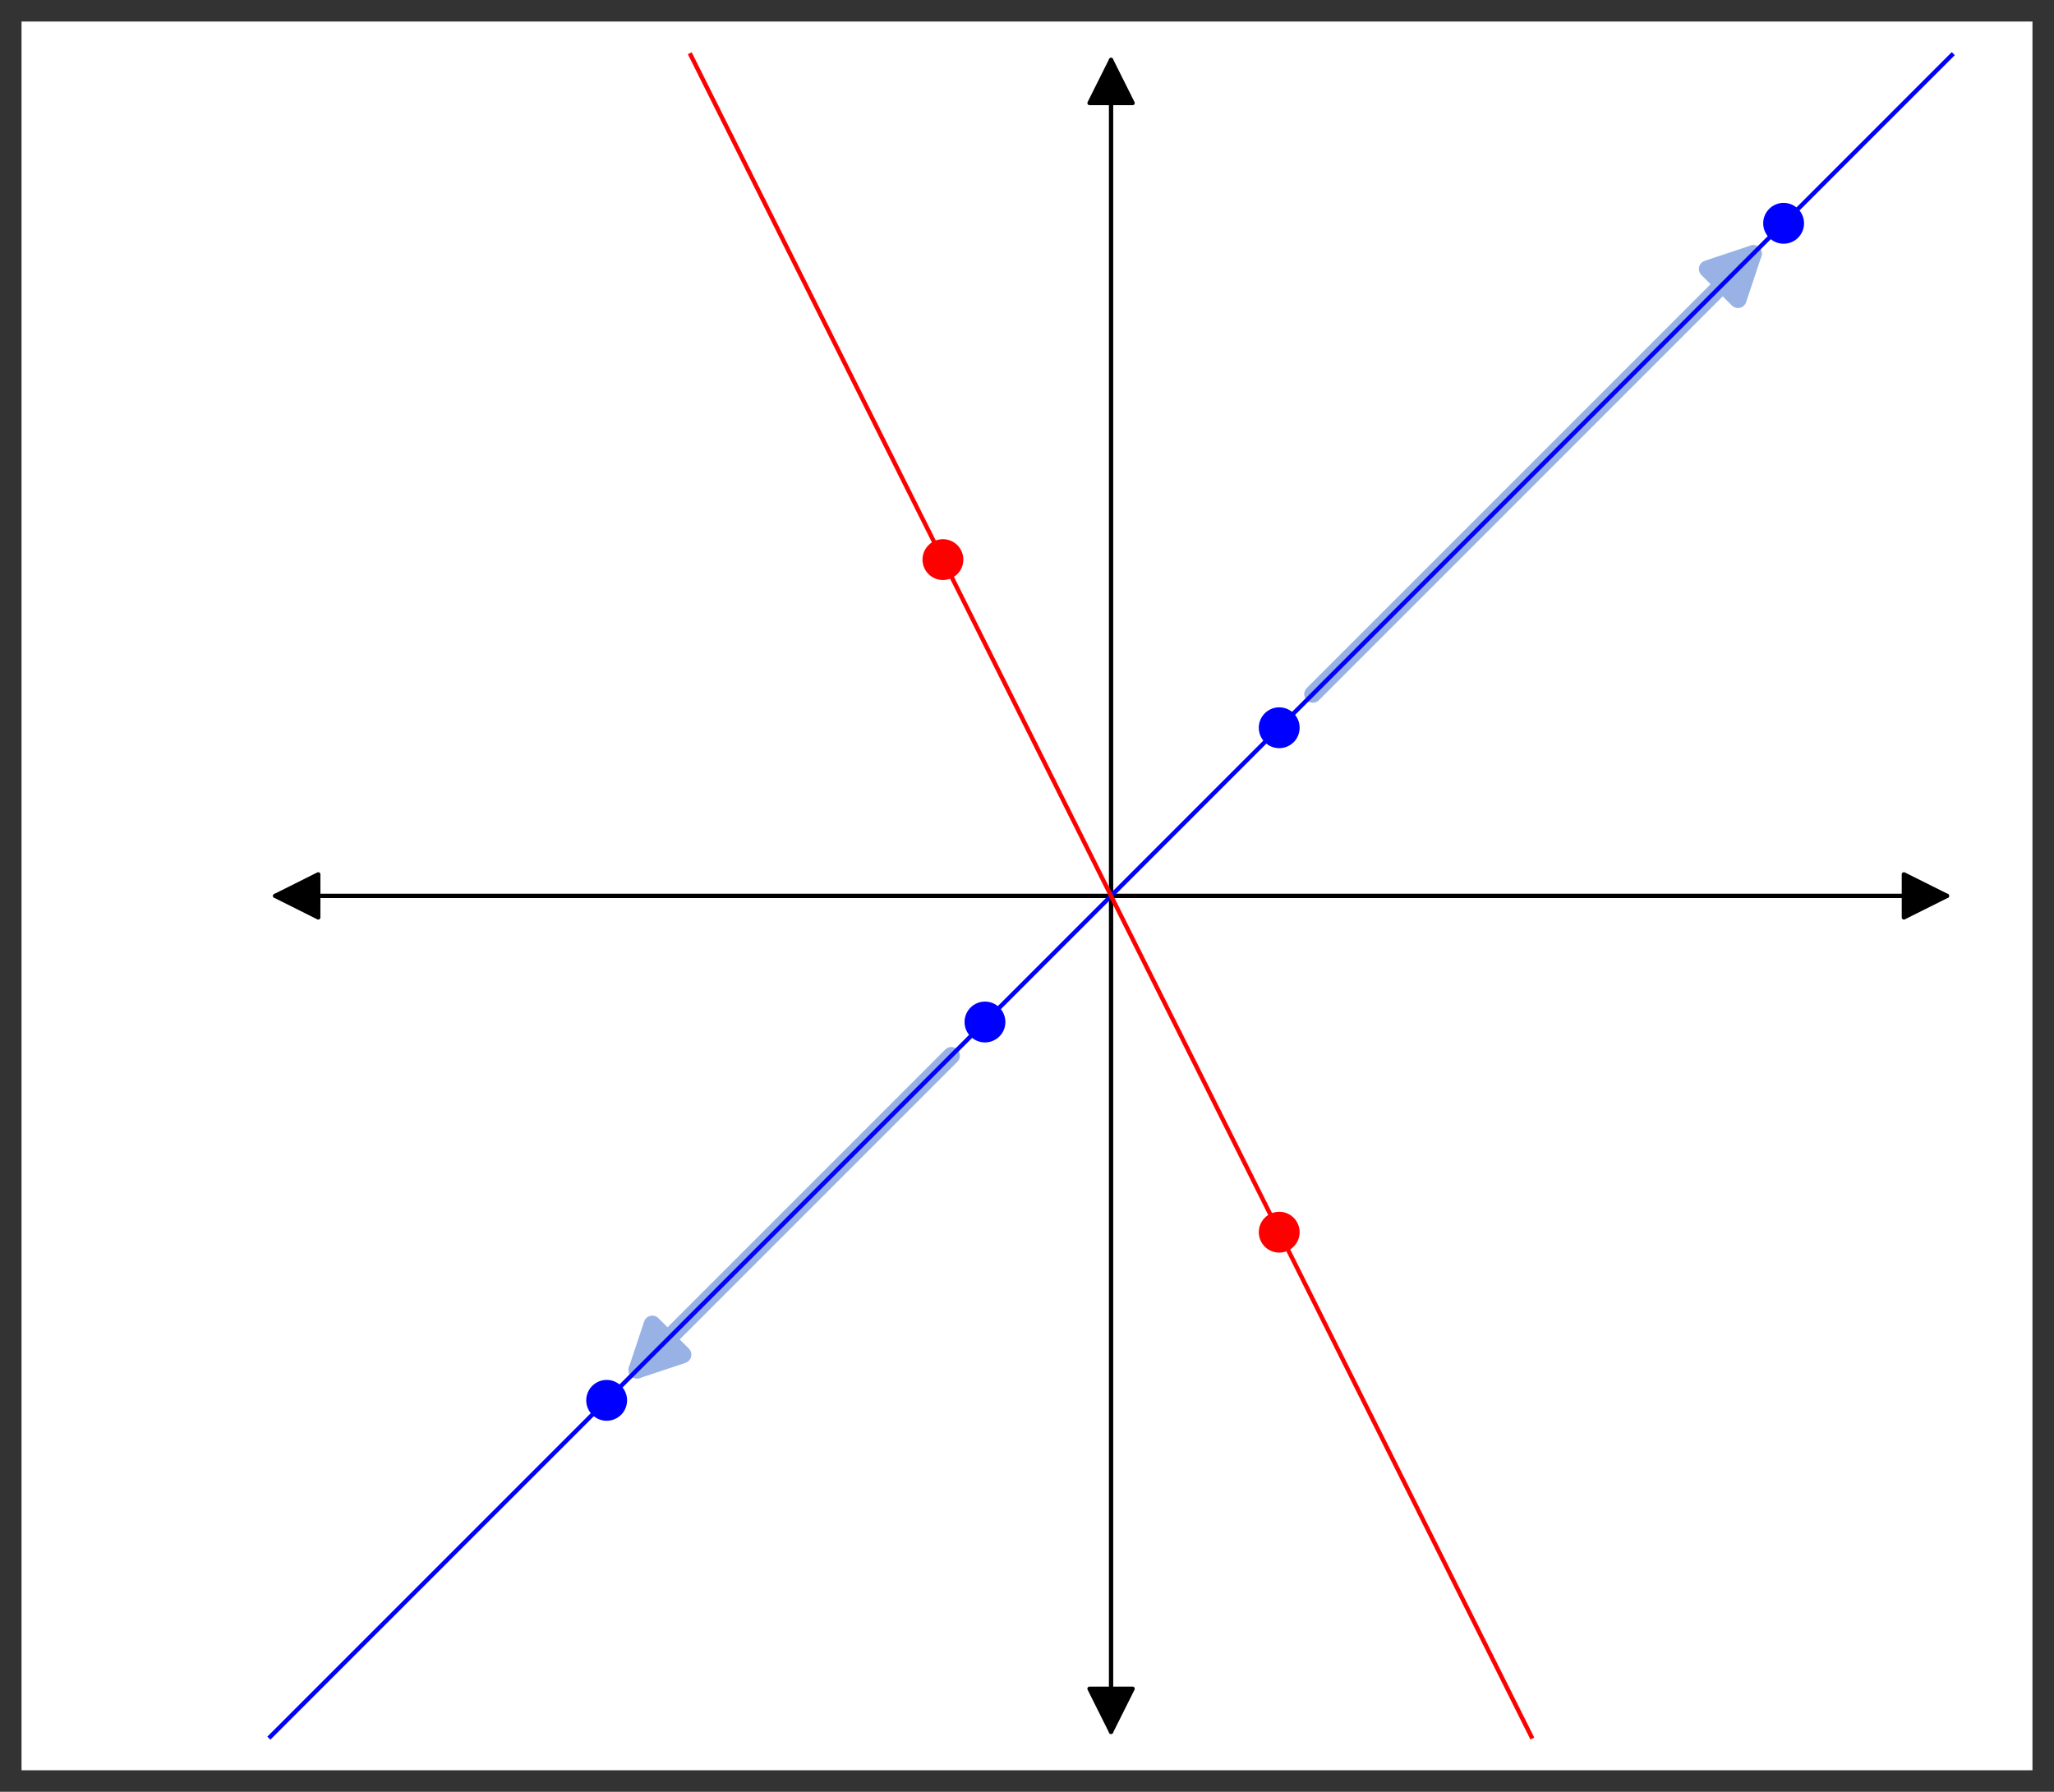 <?xml version="1.0" encoding="UTF-8" standalone="no"?>
<!-- Created with matplotlib (http://matplotlib.org/) -->

<svg
   xmlns:dc="http://purl.org/dc/elements/1.1/"
   xmlns:cc="http://creativecommons.org/ns#"
   xmlns:rdf="http://www.w3.org/1999/02/22-rdf-syntax-ns#"
   xmlns:svg="http://www.w3.org/2000/svg"
   xmlns="http://www.w3.org/2000/svg"
   xmlns:xlink="http://www.w3.org/1999/xlink"
   xmlns:sodipodi="http://sodipodi.sourceforge.net/DTD/sodipodi-0.dtd"
   xmlns:inkscape="http://www.inkscape.org/namespaces/inkscape"
   height="416.08pt"
   version="1.1"
   viewBox="0 0 476.992 416.08"
   width="476.992pt"
   id="svg8044"
   inkscape:version="0.91 r13725"
   sodipodi:docname="eigenvector_demonstration_labelless_white.svg"
   inkscape:export-filename="/Users/cantanima/common/class_materials/sgii_2016/the actual work/text/graphics/solving_equations_graphics/eigenvector_demonstration_labelless.png"
   inkscape:export-xdpi="300.03366"
   inkscape:export-ydpi="300.03366">
  <rect x="0" y="0" width="476.992" height="416.08" fill="#333333" stroke="none"/>
  <sodipodi:namedview
     pagecolor="#ffffff"
     bordercolor="#666666"
     borderopacity="1"
     objecttolerance="10"
     gridtolerance="10"
     guidetolerance="10"
     inkscape:pageopacity="0"
     inkscape:pageshadow="2"
     inkscape:window-width="1112"
     inkscape:window-height="728"
     id="namedview8275"
     showgrid="false"
     fit-margin-top="5"
     fit-margin-left="5"
     fit-margin-right="5"
     fit-margin-bottom="5"
     inkscape:zoom="0.70710678"
     inkscape:cx="247.51754"
     inkscape:cy="251.47266"
     inkscape:window-x="110"
     inkscape:window-y="0"
     inkscape:window-maximized="0"
     inkscape:current-layer="svg8044" />
  <defs
     id="defs8046"
     style="stroke-linecap:butt;stroke-linejoin:round">
    <style
       type="text/css"
       id="style8048">
*{stroke-linecap:butt;stroke-linejoin:round;}
  </style>
  </defs>
  <g
     id="patch_2"
     style="stroke-linecap:butt;stroke-linejoin:round"
     transform="translate(-146.399,-2.2)"
     inkscape:export-xdpi="300.03366"
     inkscape:export-ydpi="300.03366">
    <path
       d="m 151.399,413.28 466.992,0 0,-406.08 -466.992,0 z"
       style="fill:#ffffff;stroke-linecap:butt;stroke-linejoin:round"
       id="path8056"
       inkscape:connector-curvature="0" />
  </g>
  <g
     id="patch_3"
     style="stroke-linecap:butt;stroke-linejoin:round"
     transform="translate(-146.399,-2.2)">
    <path
       clip-path="url(#p4fcc9e9ad1)"
       d="M 451.274,163.385 Q 503.986,110.672 553.536,61.122"
       style="fill:none;stroke:#99b2e6;stroke-width:4;stroke-linecap:round;stroke-linejoin:round"
       id="path8059"
       inkscape:connector-curvature="0" />
    <path
       clip-path="url(#p4fcc9e9ad1)"
       d="m 542.93,64.658 10.606,-3.535 -3.535,10.607 -7.071,-7.071 z"
       style="fill:#99b2e6;stroke:#99b2e6;stroke-width:4;stroke-linecap:round;stroke-linejoin:round"
       id="path8061"
       inkscape:connector-curvature="0" />
  </g>
  <g
     id="patch_4"
     style="stroke-linecap:butt;stroke-linejoin:round"
     transform="translate(-146.399,-2.2)">
    <path
       clip-path="url(#p4fcc9e9ad1)"
       d="m 367.325,247.334 q -38.07,38.07 -72.978,72.978"
       style="fill:none;stroke:#99b2e6;stroke-width:4;stroke-linecap:round;stroke-linejoin:round"
       id="path8064"
       inkscape:connector-curvature="0" />
    <path
       clip-path="url(#p4fcc9e9ad1)"
       d="m 304.953,316.776 -10.606,3.536 3.535,-10.607 7.071,7.071 z"
       style="fill:#99b2e6;stroke:#99b2e6;stroke-width:4;stroke-linecap:round;stroke-linejoin:round"
       id="path8066"
       inkscape:connector-curvature="0" />
  </g>
  <g
     id="PathCollection_1"
     style="stroke-linecap:butt;stroke-linejoin:round"
     transform="translate(-146.399,-2.2)">
    <defs
       id="defs8069">
      <path
         d="m 0,4.743 c 1.258,0 2.465,-0.5 3.354,-1.389 C 4.244,2.465 4.743,1.258 4.743,0 4.743,-1.258 4.244,-2.465 3.354,-3.354 2.465,-4.244 1.258,-4.743 0,-4.743 c -1.258,0 -2.465,0.5 -3.354,1.389 -0.89,0.89 -1.389,2.096 -1.389,3.354 0,1.258 0.5,2.465 1.389,3.354 C -2.465,4.244 -1.258,4.743 0,4.743 Z"
         id="C0_0_72e6d5a2bf"
         inkscape:connector-curvature="0"
         style="stroke-linecap:butt;stroke-linejoin:round" />
    </defs>
    <g
       clip-path="url(#p4fcc9e9ad1)"
       id="g8072"
       style="stroke-linecap:butt;stroke-linejoin:round">
      <use
         style="fill:#ff0000;stroke-linecap:butt;stroke-linejoin:round"
         x="443.465"
         xlink:href="#C0_0_72e6d5a2bf"
         y="288.332"
         id="use8074"
         width="100%"
         height="100%" />
    </g>
  </g>
  <g
     id="PathCollection_2"
     style="stroke-linecap:butt;stroke-linejoin:round"
     transform="translate(-146.399,-2.2)">
    <defs
       id="defs8077">
      <path
         d="m 0,4.743 c 1.258,0 2.465,-0.5 3.354,-1.389 C 4.244,2.465 4.743,1.258 4.743,0 4.743,-1.258 4.244,-2.465 3.354,-3.354 2.465,-4.244 1.258,-4.743 0,-4.743 c -1.258,0 -2.465,0.5 -3.354,1.389 -0.89,0.89 -1.389,2.096 -1.389,3.354 0,1.258 0.5,2.465 1.389,3.354 C -2.465,4.244 -1.258,4.743 0,4.743 Z"
         id="C1_0_72e6d5a2bf"
         inkscape:connector-curvature="0"
         style="stroke-linecap:butt;stroke-linejoin:round" />
    </defs>
    <g
       clip-path="url(#p4fcc9e9ad1)"
       id="g8080"
       style="stroke-linecap:butt;stroke-linejoin:round">
      <use
         style="fill:#ff0000;stroke-linecap:butt;stroke-linejoin:round"
         x="365.372"
         xlink:href="#C1_0_72e6d5a2bf"
         y="132.148"
         id="use8082"
         width="100%"
         height="100%" />
    </g>
  </g>
  <g
     id="PathCollection_3"
     style="stroke-linecap:butt;stroke-linejoin:round"
     transform="translate(-146.399,-2.2)">
    <defs
       id="defs8085">
      <path
         d="m 0,4.743 c 1.258,0 2.465,-0.5 3.354,-1.389 C 4.244,2.465 4.743,1.258 4.743,0 4.743,-1.258 4.244,-2.465 3.354,-3.354 2.465,-4.244 1.258,-4.743 0,-4.743 c -1.258,0 -2.465,0.5 -3.354,1.389 -0.89,0.89 -1.389,2.096 -1.389,3.354 0,1.258 0.5,2.465 1.389,3.354 C -2.465,4.244 -1.258,4.743 0,4.743 Z"
         id="C2_0_72e6d5a2bf"
         inkscape:connector-curvature="0"
         style="stroke-linecap:butt;stroke-linejoin:round" />
    </defs>
    <g
       clip-path="url(#p4fcc9e9ad1)"
       id="g8088"
       style="stroke-linecap:butt;stroke-linejoin:round">
      <use
         style="fill:#0000ff;stroke-linecap:butt;stroke-linejoin:round"
         x="443.465"
         xlink:href="#C2_0_72e6d5a2bf"
         y="171.194"
         id="use8090"
         width="100%"
         height="100%" />
    </g>
  </g>
  <g
     id="PathCollection_4"
     style="stroke-linecap:butt;stroke-linejoin:round"
     transform="translate(-146.399,-2.2)">
    <defs
       id="defs8093">
      <path
         d="m 0,4.743 c 1.258,0 2.465,-0.5 3.354,-1.389 C 4.244,2.465 4.743,1.258 4.743,0 4.743,-1.258 4.244,-2.465 3.354,-3.354 2.465,-4.244 1.258,-4.743 0,-4.743 c -1.258,0 -2.465,0.5 -3.354,1.389 -0.89,0.89 -1.389,2.096 -1.389,3.354 0,1.258 0.5,2.465 1.389,3.354 C -2.465,4.244 -1.258,4.743 0,4.743 Z"
         id="C3_0_72e6d5a2bf"
         inkscape:connector-curvature="0"
         style="stroke-linecap:butt;stroke-linejoin:round" />
    </defs>
    <g
       clip-path="url(#p4fcc9e9ad1)"
       id="g8096"
       style="stroke-linecap:butt;stroke-linejoin:round">
      <use
         style="fill:#0000ff;stroke-linecap:butt;stroke-linejoin:round"
         x="560.603"
         xlink:href="#C3_0_72e6d5a2bf"
         y="54.055"
         id="use8098"
         width="100%"
         height="100%" />
    </g>
  </g>
  <g
     id="PathCollection_5"
     style="stroke-linecap:butt;stroke-linejoin:round"
     transform="translate(-146.399,-2.2)">
    <defs
       id="defs8101">
      <path
         d="m 0,4.743 c 1.258,0 2.465,-0.5 3.354,-1.389 C 4.244,2.465 4.743,1.258 4.743,0 4.743,-1.258 4.244,-2.465 3.354,-3.354 2.465,-4.244 1.258,-4.743 0,-4.743 c -1.258,0 -2.465,0.5 -3.354,1.389 -0.89,0.89 -1.389,2.096 -1.389,3.354 0,1.258 0.5,2.465 1.389,3.354 C -2.465,4.244 -1.258,4.743 0,4.743 Z"
         id="C4_0_72e6d5a2bf"
         inkscape:connector-curvature="0"
         style="stroke-linecap:butt;stroke-linejoin:round" />
    </defs>
    <g
       clip-path="url(#p4fcc9e9ad1)"
       id="g8104"
       style="stroke-linecap:butt;stroke-linejoin:round">
      <use
         style="fill:#0000ff;stroke-linecap:butt;stroke-linejoin:round"
         x="375.134"
         xlink:href="#C4_0_72e6d5a2bf"
         y="239.525"
         id="use8106"
         width="100%"
         height="100%" />
    </g>
  </g>
  <g
     id="PathCollection_6"
     style="stroke-linecap:butt;stroke-linejoin:round"
     transform="translate(-146.399,-2.2)">
    <defs
       id="defs8109">
      <path
         d="m 0,4.743 c 1.258,0 2.465,-0.5 3.354,-1.389 C 4.244,2.465 4.743,1.258 4.743,0 4.743,-1.258 4.244,-2.465 3.354,-3.354 2.465,-4.244 1.258,-4.743 0,-4.743 c -1.258,0 -2.465,0.5 -3.354,1.389 -0.89,0.89 -1.389,2.096 -1.389,3.354 0,1.258 0.5,2.465 1.389,3.354 C -2.465,4.244 -1.258,4.743 0,4.743 Z"
         id="C5_0_72e6d5a2bf"
         inkscape:connector-curvature="0"
         style="stroke-linecap:butt;stroke-linejoin:round" />
    </defs>
    <g
       clip-path="url(#p4fcc9e9ad1)"
       id="g8112"
       style="stroke-linecap:butt;stroke-linejoin:round">
      <use
         style="fill:#0000ff;stroke-linecap:butt;stroke-linejoin:round"
         x="287.28"
         xlink:href="#C5_0_72e6d5a2bf"
         y="327.378"
         id="use8114"
         width="100%"
         height="100%" />
    </g>
  </g>
  <g
     id="patch_5"
     style="stroke-linecap:butt;stroke-linejoin:round"
     transform="translate(-146.399,-2.2)">
    <path
       clip-path="url(#p4fcc9e9ad1)"
       d="m 404.418,210.24 q 0,-97.615 0,-194.113"
       style="fill:none;stroke:#000000;stroke-linecap:round;stroke-linejoin:round"
       id="path8117"
       inkscape:connector-curvature="0" />
    <path
       clip-path="url(#p4fcc9e9ad1)"
       d="m 399.418,26.127 5,-10 5,10 -10,0 z"
       style="stroke:#000000;stroke-linecap:round;stroke-linejoin:round"
       id="path8119"
       inkscape:connector-curvature="0" />
  </g>
  <g
     id="patch_6"
     style="stroke-linecap:butt;stroke-linejoin:round"
     transform="translate(-146.399,-2.2)">
    <path
       clip-path="url(#p4fcc9e9ad1)"
       d="m 404.418,210.24 q 0,97.615 0,194.113"
       style="fill:none;stroke:#000000;stroke-linecap:round;stroke-linejoin:round"
       id="path8122"
       inkscape:connector-curvature="0" />
    <path
       clip-path="url(#p4fcc9e9ad1)"
       d="m 409.418,394.353 -5,10 -5,-10 10,0 z"
       style="stroke:#000000;stroke-linecap:round;stroke-linejoin:round"
       id="path8124"
       inkscape:connector-curvature="0" />
  </g>
  <g
     id="patch_7"
     style="stroke-linecap:butt;stroke-linejoin:round"
     transform="translate(-146.399,-2.2)">
    <path
       clip-path="url(#p4fcc9e9ad1)"
       d="m 404.418,210.24 q 97.616,0 194.113,0"
       style="fill:none;stroke:#000000;stroke-linecap:round;stroke-linejoin:round"
       id="path8127"
       inkscape:connector-curvature="0" />
    <path
       clip-path="url(#p4fcc9e9ad1)"
       d="m 588.531,205.24 10,5 -10,5 0,-10 z"
       style="stroke:#000000;stroke-linecap:round;stroke-linejoin:round"
       id="path8129"
       inkscape:connector-curvature="0" />
  </g>
  <g
     id="patch_8"
     style="stroke-linecap:butt;stroke-linejoin:round"
     transform="translate(-146.399,-2.2)">
    <path
       clip-path="url(#p4fcc9e9ad1)"
       d="m 404.418,210.24 q -97.615,0 -194.112,0"
       style="fill:none;stroke:#000000;stroke-linecap:round;stroke-linejoin:round"
       id="path8132"
       inkscape:connector-curvature="0" />
    <path
       clip-path="url(#p4fcc9e9ad1)"
       d="m 220.306,215.24 -10,-5 10,-5 0,10 z"
       style="stroke:#000000;stroke-linecap:round;stroke-linejoin:round"
       id="path8134"
       inkscape:connector-curvature="0" />
  </g>
  <g
     id="line2d_1"
     style="stroke-linecap:butt;stroke-linejoin:round"
     transform="translate(-146.399,-2.2)">
    <path
       clip-path="url(#p4fcc9e9ad1)"
       d="M 209.188,405.471 599.649,15.009"
       style="fill:none;stroke:#0000ff;stroke-linecap:square;stroke-linejoin:round"
       id="path8137"
       inkscape:connector-curvature="0" />
  </g>
  <g
     id="line2d_2"
     style="stroke-linecap:butt;stroke-linejoin:round"
     transform="translate(-146.399,-2.2)">
    <path
       clip-path="url(#p4fcc9e9ad1)"
       d="M 306.803,15.009 502.034,405.471"
       style="fill:none;stroke:#ff0000;stroke-linecap:square;stroke-linejoin:round"
       id="path8140"
       inkscape:connector-curvature="0" />
  </g>
  <g
     id="matplotlib.axis_1"
     style="stroke-linecap:butt;stroke-linejoin:round"
     transform="translate(-146.399,-2.2)" />
  <g
     id="matplotlib.axis_2"
     style="stroke-linecap:butt;stroke-linejoin:round"
     transform="translate(-146.399,-2.2)" />
  <defs
     id="defs8270">
    <clipPath
       id="p4fcc9e9ad1"
       style="stroke-linecap:butt;stroke-linejoin:round">
      <rect
         height="406.08"
         width="466.992"
         x="151.399"
         y="7.2"
         id="rect8273"
         style="stroke-linecap:butt;stroke-linejoin:round" />
    </clipPath>
  </defs>
</svg>
